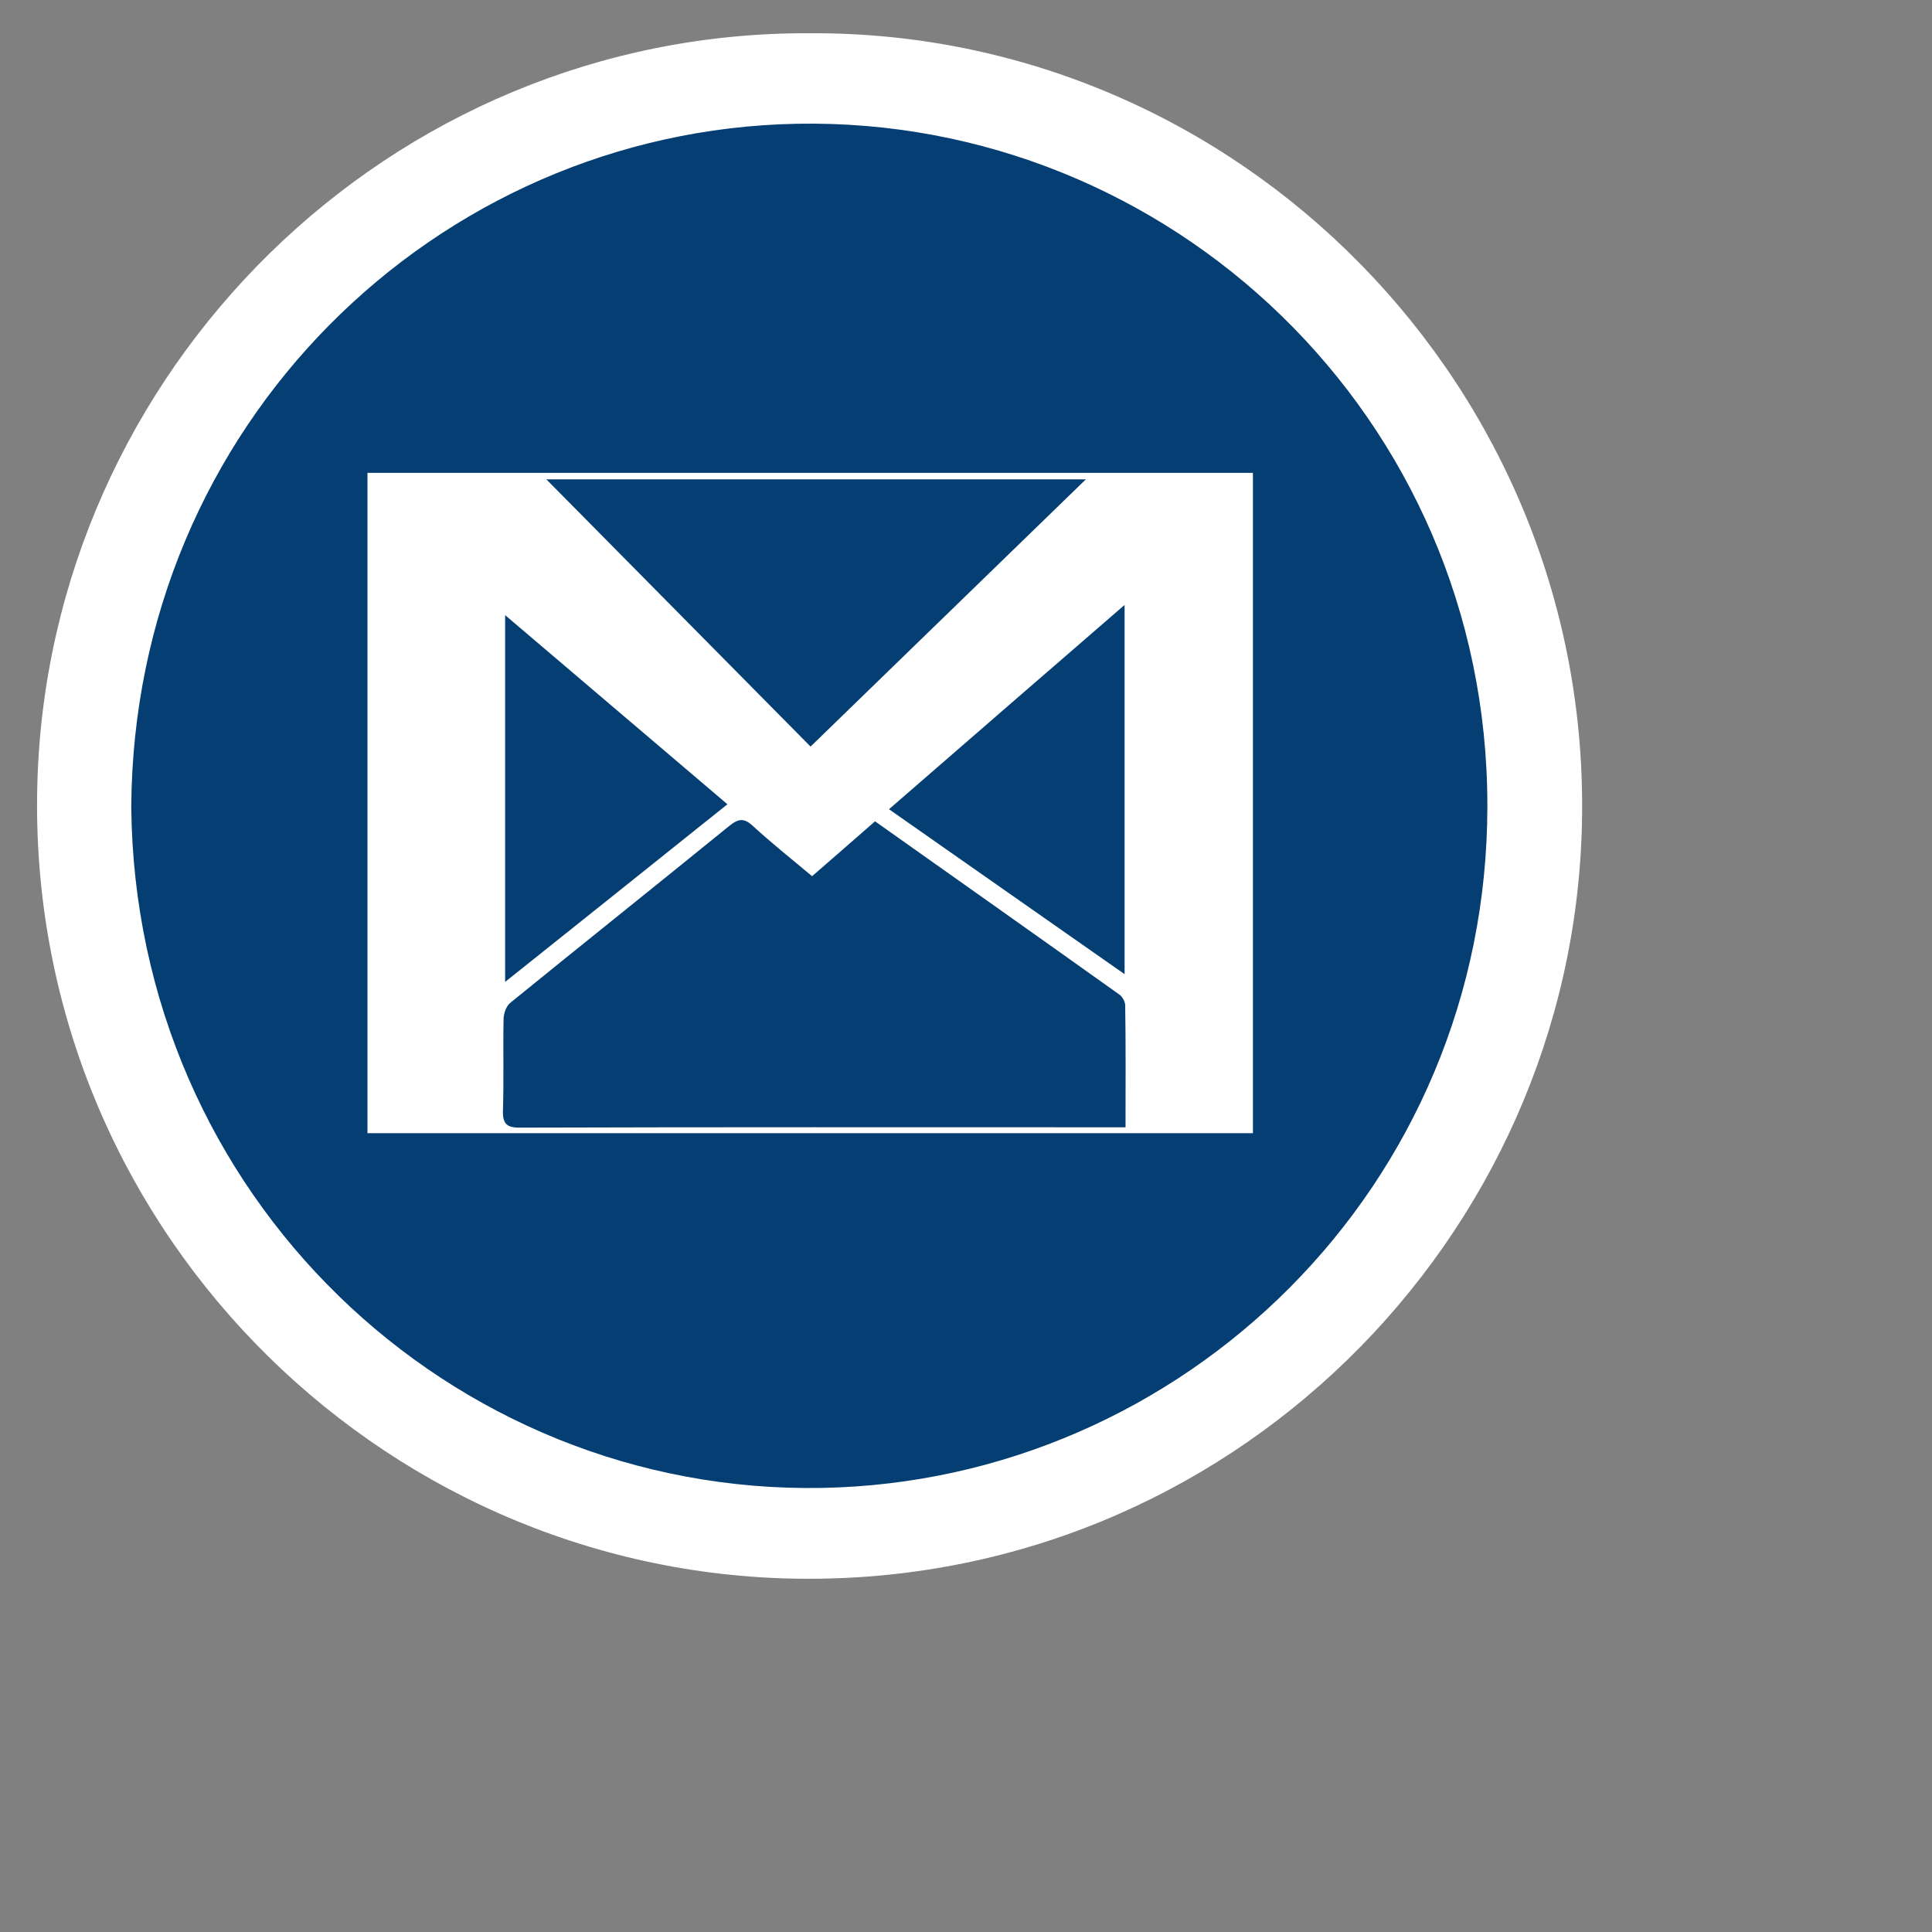 <svg width="35" height="35" viewBox="0 0 35 35" fill="none" xmlns="http://www.w3.org/2000/svg">
<rect x="0" y="0" width="35" height="35" fill="#808080" stroke="none"/>
<circle cx="14.5" cy="14.5" r="13.5" fill="#043E72"/>
<path d="M14.672 0.602C22.446 0.562 28.843 7.027 28.658 14.93C28.489 22.461 22.249 28.696 14.476 28.6C6.803 28.505 0.474 22.113 0.676 14.222C0.867 6.724 7.051 0.568 14.672 0.602ZM2.378 14.621C2.445 21.658 8.151 27.078 14.891 26.955C21.423 26.837 26.95 21.506 26.945 14.592C26.945 7.549 21.188 2.112 14.431 2.242C7.893 2.371 2.417 7.707 2.378 14.621Z" fill="white"/>
<path d="M22.698 8.566C22.698 12.559 22.698 16.536 22.698 20.529C17.357 20.529 12.016 20.529 6.657 20.529C6.657 16.553 6.657 12.57 6.657 8.566C11.988 8.566 17.329 8.566 22.698 8.566ZM14.712 15.873C14.335 15.559 13.976 15.272 13.639 14.963C13.482 14.817 13.38 14.828 13.218 14.957C11.898 16.03 10.567 17.092 9.247 18.165C9.174 18.221 9.129 18.35 9.123 18.445C9.112 18.996 9.129 19.552 9.112 20.102C9.101 20.361 9.179 20.434 9.438 20.428C12.987 20.417 16.531 20.422 20.081 20.422C20.177 20.422 20.278 20.422 20.39 20.422C20.39 19.659 20.396 18.934 20.384 18.215C20.384 18.148 20.334 18.052 20.272 18.013C18.806 16.968 17.329 15.924 15.852 14.879C15.476 15.21 15.105 15.53 14.712 15.873ZM14.684 13.525C16.346 11.913 17.98 10.324 19.671 8.684C16.346 8.684 13.122 8.684 9.898 8.684C11.482 10.284 13.049 11.874 14.684 13.525ZM20.373 17.648C20.373 15.401 20.373 13.2 20.373 10.959C18.935 12.205 17.526 13.424 16.105 14.66C17.548 15.671 18.947 16.648 20.373 17.648ZM13.178 14.57C11.836 13.43 10.516 12.306 9.151 11.144C9.151 13.385 9.151 15.559 9.151 17.788C10.511 16.704 11.836 15.643 13.178 14.57Z" fill="white"/>
</svg>
